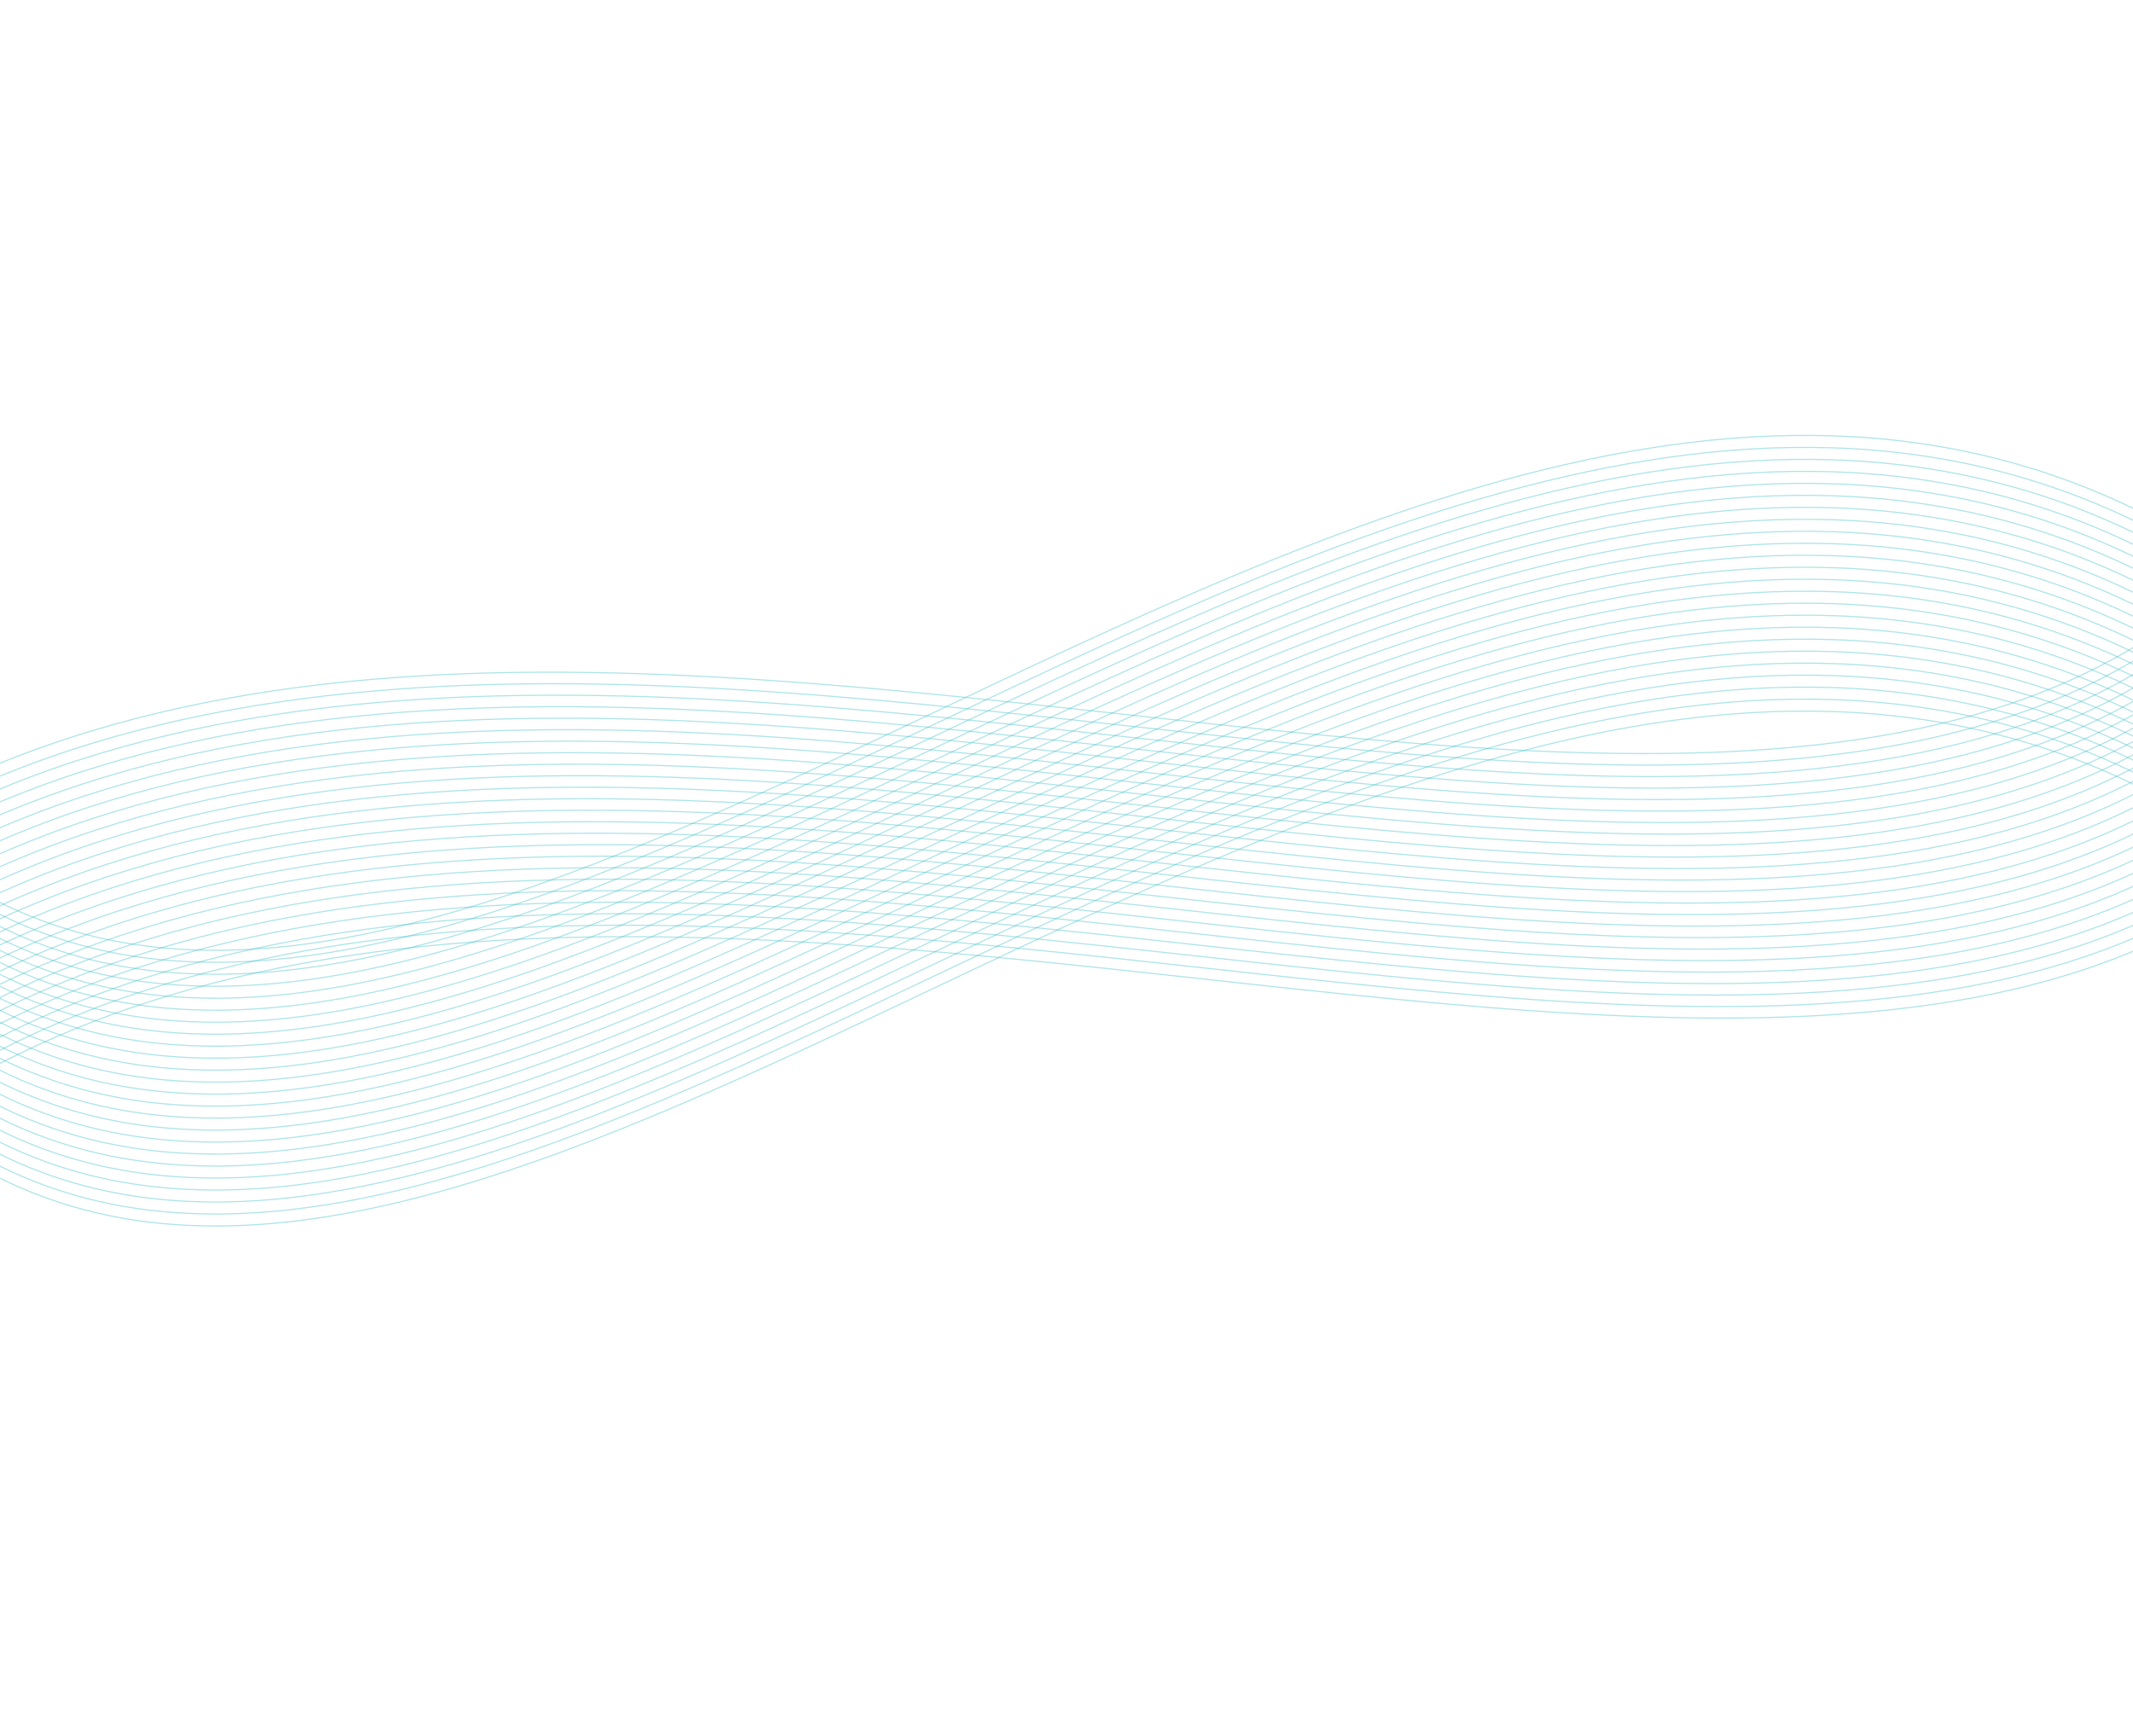 <svg width="1845" height="1502" viewBox="0 0 1845 1502" fill="none" xmlns="http://www.w3.org/2000/svg">
<rect width="1845" height="1502" fill="#fff"/>
<g opacity="0.8">
<path d="M-126.392 684.07C373.069 1225.73 1279.32 -40.627 1980.31 526.181" stroke="#00AEB5" stroke-opacity="0.4" stroke-width="1"/>
<path d="M-126.392 694.44C373.069 1236.11 1279.32 -30.257 1980.31 536.551" stroke="#00AEB5" stroke-opacity="0.4" stroke-width="1"/>
<path d="M-126.392 704.811C373.069 1246.48 1279.32 -19.886 1980.31 546.922" stroke="#00AEB5" stroke-opacity="0.4" stroke-width="1"/>
<path d="M-126.392 715.181C373.069 1256.85 1279.32 -9.516 1980.31 557.292" stroke="#00AEB5" stroke-opacity="0.4" stroke-width="1"/>
<path d="M-126.392 725.552C373.069 1267.22 1279.32 0.855 1980.31 567.663" stroke="#00AEB5" stroke-opacity="0.4" stroke-width="1"/>
<path d="M-126.392 735.922C373.069 1277.59 1279.32 11.225 1980.31 578.033" stroke="#00AEB5" stroke-opacity="0.4" stroke-width="1"/>
<path d="M-126.392 746.292C373.069 1287.96 1279.32 21.595 1980.31 588.403" stroke="#00AEB5" stroke-opacity="0.4" stroke-width="1"/>
<path d="M-126.392 756.663C373.069 1298.33 1279.32 31.966 1980.31 598.774" stroke="#00AEB5" stroke-opacity="0.4" stroke-width="1"/>
<path d="M-126.392 767.033C373.069 1308.7 1279.32 42.336 1980.31 609.144" stroke="#00AEB5" stroke-opacity="0.4" stroke-width="1"/>
<path d="M-126.392 777.404C373.069 1319.07 1279.32 52.707 1980.31 619.515" stroke="#00AEB5" stroke-opacity="0.4" stroke-width="1"/>
<path d="M-126.392 787.774C373.069 1329.44 1279.32 63.077 1980.31 629.885" stroke="#00AEB5" stroke-opacity="0.4" stroke-width="1"/>
<path d="M-126.392 798.145C373.069 1339.81 1279.32 73.448 1980.31 640.256" stroke="#00AEB5" stroke-opacity="0.4" stroke-width="1"/>
<path d="M-126.392 808.515C373.069 1350.18 1279.32 83.818 1980.31 650.626" stroke="#00AEB5" stroke-opacity="0.4" stroke-width="1"/>
<path d="M-126.392 818.886C373.069 1360.55 1279.32 94.189 1980.31 660.997" stroke="#00AEB5" stroke-opacity="0.4" stroke-width="1"/>
<path d="M-126.392 829.256C373.069 1370.92 1279.32 104.559 1980.31 671.367" stroke="#00AEB5" stroke-opacity="0.4" stroke-width="1"/>
<path d="M-126.392 839.626C373.069 1381.29 1279.32 114.929 1980.31 681.737" stroke="#00AEB5" stroke-opacity="0.4" stroke-width="1"/>
<path d="M-126.392 849.997C373.069 1391.66 1279.32 125.3 1980.31 692.108" stroke="#00AEB5" stroke-opacity="0.4" stroke-width="1"/>
<path d="M-126.392 860.367C373.069 1402.03 1279.32 135.671 1980.31 702.478" stroke="#00AEB5" stroke-opacity="0.4" stroke-width="1"/>
<path d="M-126.392 870.738C373.069 1412.4 1279.32 146.041 1980.31 712.849" stroke="#00AEB5" stroke-opacity="0.4" stroke-width="1"/>
<path d="M-126.392 881.108C373.069 1422.77 1279.32 156.411 1980.31 723.219" stroke="#00AEB5" stroke-opacity="0.4" stroke-width="1"/>
<path d="M-126.392 891.479C373.069 1433.14 1279.32 166.782 1980.31 733.59" stroke="#00AEB5" stroke-opacity="0.4" stroke-width="1"/>
<path d="M-126.392 901.849C373.069 1443.51 1279.32 177.152 1980.31 743.96" stroke="#00AEB5" stroke-opacity="0.4" stroke-width="1"/>
<path d="M-126.392 912.22C373.069 1453.88 1279.32 187.523 1980.31 754.33" stroke="#00AEB5" stroke-opacity="0.4" stroke-width="1"/>
<path d="M-126.392 922.59C373.069 1464.25 1279.32 197.893 1980.31 764.701" stroke="#00AEB5" stroke-opacity="0.4" stroke-width="1"/>
<path d="M2016.14 384.055C1624.26 1063.71 276.304 139.477 -328.45 907.835" stroke="#00AEB5" stroke-opacity="0.4" stroke-width="1"/>
<path d="M2019.06 394.003C1627.19 1073.65 279.232 149.426 -325.522 917.784" stroke="#00AEB5" stroke-opacity="0.4" stroke-width="1"/>
<path d="M2021.99 403.952C1630.12 1083.6 282.16 159.374 -322.594 927.732" stroke="#00AEB5" stroke-opacity="0.4" stroke-width="1"/>
<path d="M2024.92 413.9C1633.05 1093.55 285.088 169.323 -319.666 937.681" stroke="#00AEB5" stroke-opacity="0.4" stroke-width="1"/>
<path d="M2027.85 423.849C1635.97 1103.5 288.016 179.271 -316.738 947.629" stroke="#00AEB5" stroke-opacity="0.4" stroke-width="1"/>
<path d="M2030.78 433.797C1638.9 1113.45 290.944 189.22 -313.81 957.578" stroke="#00AEB5" stroke-opacity="0.4" stroke-width="1"/>
<path d="M2033.7 443.746C1641.83 1123.4 293.871 199.168 -310.882 967.527" stroke="#00AEB5" stroke-opacity="0.4" stroke-width="1"/>
<path d="M2036.63 453.694C1644.76 1133.35 296.799 209.117 -307.954 977.475" stroke="#00AEB5" stroke-opacity="0.4" stroke-width="1"/>
<path d="M2039.56 463.643C1647.69 1143.29 299.727 219.065 -305.026 987.424" stroke="#00AEB5" stroke-opacity="0.4" stroke-width="1"/>
<path d="M2042.49 473.592C1650.61 1153.24 302.655 229.014 -302.098 997.372" stroke="#00AEB5" stroke-opacity="0.4" stroke-width="1"/>
<path d="M2045.42 483.54C1653.54 1163.19 305.583 238.962 -299.171 1007.32" stroke="#00AEB5" stroke-opacity="0.4" stroke-width="1"/>
<path d="M2048.34 493.489C1656.47 1173.14 308.511 248.911 -296.243 1017.27" stroke="#00AEB5" stroke-opacity="0.4" stroke-width="1"/>
<path d="M2051.27 503.437C1659.4 1183.09 311.439 258.86 -293.315 1027.22" stroke="#00AEB5" stroke-opacity="0.4" stroke-width="1"/>
<path d="M2054.2 513.386C1662.33 1193.04 314.367 268.808 -290.387 1037.17" stroke="#00AEB5" stroke-opacity="0.4" stroke-width="1"/>
<path d="M2057.13 523.334C1665.25 1202.99 317.295 278.757 -287.459 1047.12" stroke="#00AEB5" stroke-opacity="0.4" stroke-width="1"/>
<path d="M2060.05 533.283C1668.18 1212.93 320.223 288.705 -284.531 1057.06" stroke="#00AEB5" stroke-opacity="0.4" stroke-width="1"/>
<path d="M2062.98 543.231C1671.11 1222.88 323.151 298.654 -281.603 1067.01" stroke="#00AEB5" stroke-opacity="0.4" stroke-width="1"/>
<path d="M2065.91 553.18C1674.04 1232.83 326.079 308.602 -278.675 1076.96" stroke="#00AEB5" stroke-opacity="0.4" stroke-width="1"/>
<path d="M2068.84 563.128C1676.96 1242.78 329.006 318.551 -275.747 1086.91" stroke="#00AEB5" stroke-opacity="0.4" stroke-width="1"/>
<path d="M2071.77 573.076C1679.89 1252.73 331.934 328.499 -272.819 1096.86" stroke="#00AEB5" stroke-opacity="0.4" stroke-width="1"/>
<path d="M2074.69 583.025C1682.82 1262.68 334.862 338.448 -269.891 1106.81" stroke="#00AEB5" stroke-opacity="0.4" stroke-width="1"/>
<path d="M2077.62 592.974C1685.75 1272.62 337.79 348.397 -266.963 1116.75" stroke="#00AEB5" stroke-opacity="0.4" stroke-width="1"/>
<path d="M2080.55 602.922C1688.68 1282.57 340.718 358.345 -264.035 1126.7" stroke="#00AEB5" stroke-opacity="0.4" stroke-width="1"/>
<path d="M2083.48 612.871C1691.6 1292.52 343.646 368.293 -261.108 1136.65" stroke="#00AEB5" stroke-opacity="0.4" stroke-width="1"/>
</g>
</svg>

